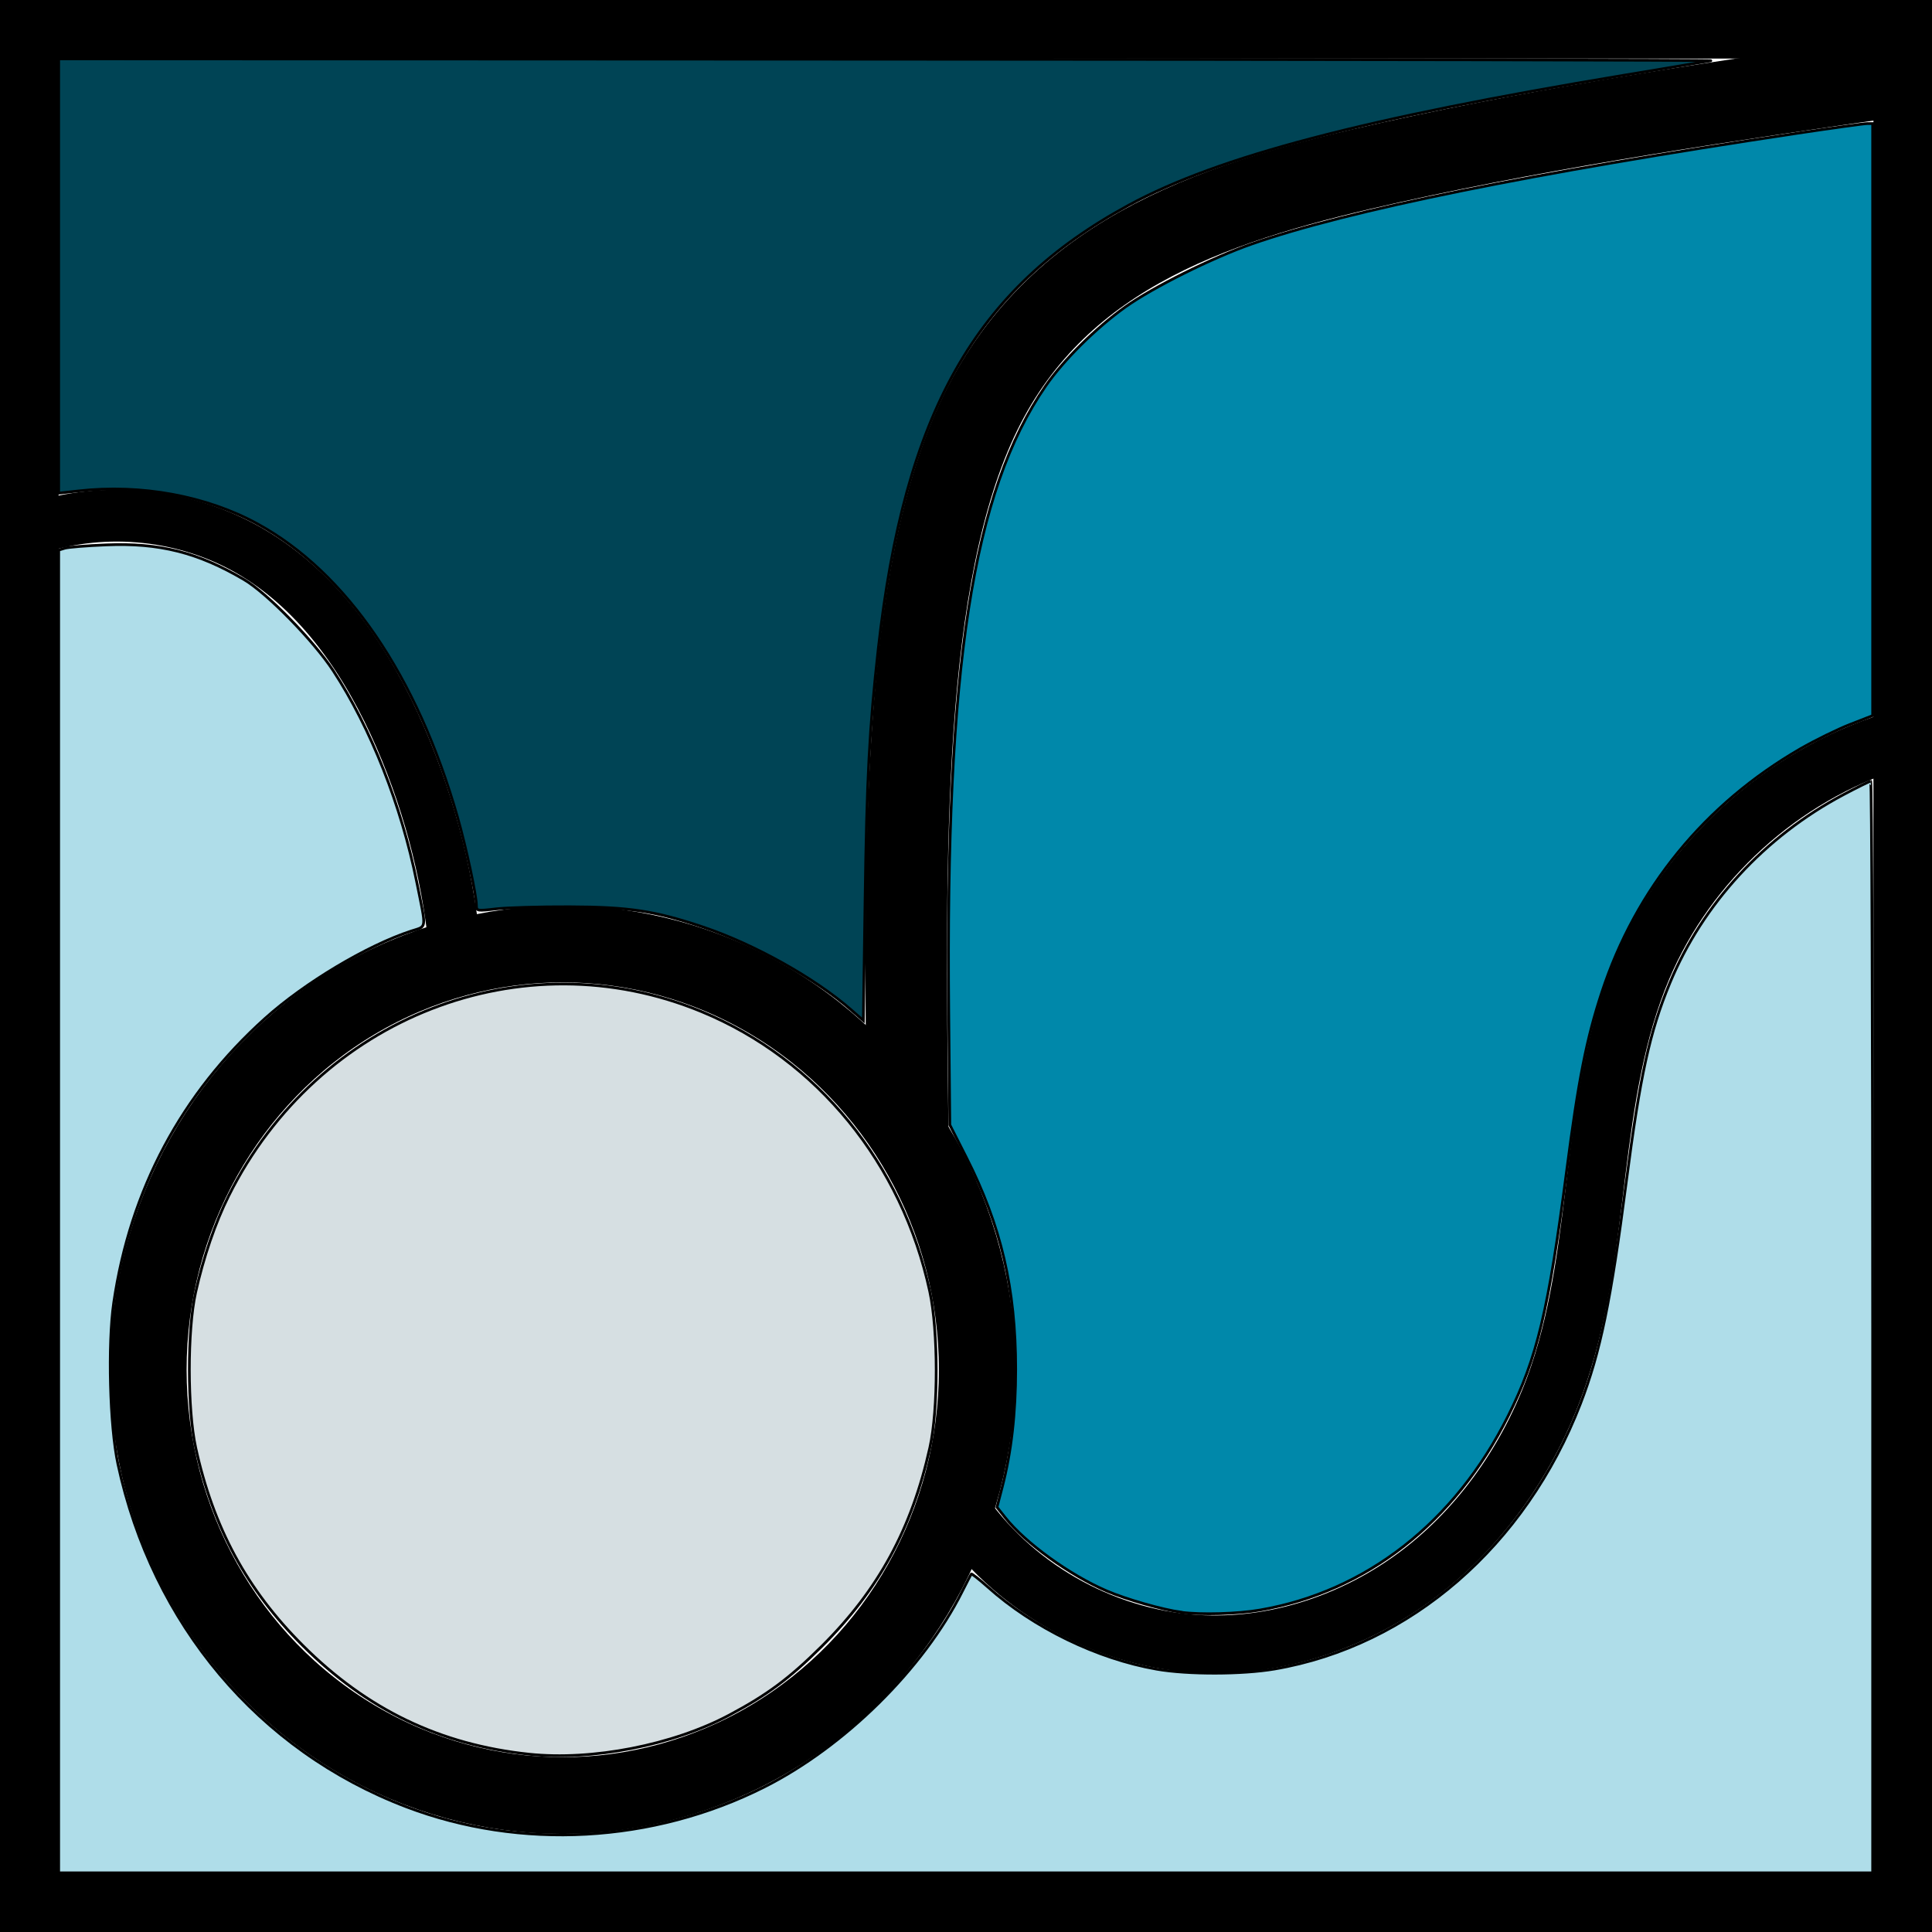 <?xml version="1.0" encoding="UTF-8" standalone="no"?>
<svg
   xmlns:dc="http://purl.org/dc/elements/1.1/"
   xmlns:cc="http://creativecommons.org/ns#"
   xmlns:rdf="http://www.w3.org/1999/02/22-rdf-syntax-ns#"
   xmlns:svg="http://www.w3.org/2000/svg"
   xmlns="http://www.w3.org/2000/svg"
   xmlns:sodipodi="http://sodipodi.sourceforge.net/DTD/sodipodi-0.dtd"
   xmlns:inkscape="http://www.inkscape.org/namespaces/inkscape"
   width="32"
   height="32"
   viewBox="0 0 32 32"
   version="1.1"
   id="svg8"
   inkscape:version="1.0 (4035a4fb49, 2020-05-01)"
   sodipodi:docname="drawing2.svg">
  <defs
     id="defs2">
    <inkscape:path-effect
       effect="spiro"
       id="path-effect1130"
       is_visible="true"
       lpeversion="1" />
    <inkscape:path-effect
       effect="spiro"
       id="path-effect1118"
       is_visible="true"
       lpeversion="1" />
    <inkscape:path-effect
       effect="bspline"
       id="path-effect1020"
       is_visible="true"
       lpeversion="1"
       weight="33.333"
       steps="2"
       helper_size="0"
       apply_no_weight="true"
       apply_with_weight="true"
       only_selected="false" />
    <inkscape:path-effect
       lpeversion="1"
       is_visible="true"
       id="path-effect2815"
       effect="spiro" />
    <inkscape:path-effect
       lpeversion="1"
       is_visible="true"
       id="path-effect2811"
       effect="spiro" />
  </defs>
  <sodipodi:namedview
     id="base"
     pagecolor="#ffffff"
     bordercolor="#666666"
     borderopacity="1.0"
     inkscape:pageopacity="0.0"
     inkscape:pageshadow="2"
     inkscape:zoom="22.4"
     inkscape:cx="20.883177"
     inkscape:cy="15.350288"
     inkscape:document-units="px"
     inkscape:current-layer="layer1"
     inkscape:document-rotation="0"
     showgrid="false"
     units="px"
     inkscape:window-width="1920"
     inkscape:window-height="1027"
     inkscape:window-x="-8"
     inkscape:window-y="-8"
     inkscape:window-maximized="1"
     inkscape:pagecheckerboard="true"
     showguides="false" />
  <g
     inkscape:label="Layer 1"
     inkscape:groupmode="layer"
     id="layer1">
    <rect
       style="fill:#000000;fill-opacity:0;fill-rule:evenodd;stroke:#000000;stroke-width:0.97;stroke-opacity:1"
       id="rect16"
       width="31.03"
       height="31.03"
       x="0.485"
       y="0.485" />
    <ellipse
       style="fill:#000000;fill-opacity:0;stroke:#000000;stroke-width:1.27;stroke-opacity:1"
       id="path932"
       cx="9.321"
       cy="22.688"
       rx="6.865"
       ry="7.052" />
    <path
       style="fill:#00d4aa;fill-opacity:0;stroke:#000000;stroke-width:1.351px;stroke-linecap:butt;stroke-linejoin:miter;stroke-opacity:1"
       d="M 15.034,18.703 C 14.976,14.119 14.918,9.534 16.242,6.83 17.566,4.127 20.27,3.306 23.042,2.689 25.813,2.073 28.652,1.66 31.489,1.248"
       id="path1018"
       inkscape:path-effect="#path-effect1020"
       inkscape:original-d="M 15.033943,18.702548 C 14.978124,14.118689 14.92023,9.5340018 14.860274,4.9484849 17.566486,4.1281481 20.270526,3.3070152 22.972553,2.4850369 25.813418,2.0736592 28.652106,1.6614691 31.488782,1.2484418" />
    <path
       style="fill:none;stroke:#000000;stroke-width:0.957px;stroke-linecap:butt;stroke-linejoin:miter;stroke-opacity:1"
       d="m 15.964,25.089 c 0.903,1.268 2.411,2.083 3.966,2.143 1.32,0.051 2.639,-0.425 3.674,-1.245 1.035,-0.82 1.791,-1.968 2.214,-3.219 0.368,-1.09 0.491,-2.245 0.632,-3.386 0.142,-1.142 0.309,-2.296 0.758,-3.355 0.75,-1.766 2.3,-3.174 4.13,-3.75"
       id="path1116"
       inkscape:path-effect="#path-effect1118"
       inkscape:original-d="m 15.964473,25.089286 c 1.323042,0.715285 2.645166,1.429571 3.966375,2.142857 1.321209,0.713285 3.9264,-2.975191 5.888226,-4.464286 1.961826,-1.489095 0.927767,-4.493048 1.390275,-6.741071 0.462509,-2.248024 2.754207,-2.499 4.129937,-3.75" />
    <path
       style="fill:none;stroke:#000000;stroke-width:0.858px;stroke-linecap:butt;stroke-linejoin:miter;stroke-opacity:1"
       d="M 7.554,15.924 C 7.454,14.648 7.141,13.389 6.632,12.215 6.099,10.986 5.312,9.813 4.157,9.136 3.094,8.513 1.762,8.37 0.591,8.751"
       id="path1128"
       inkscape:path-effect="#path-effect1130"
       inkscape:original-d="M 7.5543646,15.92413 C 7.2616803,14.700208 6.9400924,13.452175 6.6315469,12.215021 6.3230014,10.977867 4.9826003,10.162965 4.1567176,9.1357609 3.3308349,8.1085569 1.7807025,8.8799397 0.59128566,8.7508533" />
    <path
       id="path972"
       d="m 14.097,16.726 c -0.597,-0.523 -1.603,-1.086 -2.449,-1.37 -0.801,-0.269 -1.227,-0.334 -2.216,-0.337 -0.491,-0.002 -1.039,0.014 -1.217,0.035 -0.315,0.037 -0.324,0.035 -0.324,-0.06 0,-0.164 -0.175,-0.977 -0.316,-1.468 C 6.908,11.198 5.738,9.484 4.27,8.68 3.42,8.214 2.34,8.015 1.296,8.132 L 0.972,8.168 V 4.572 0.975 L 14.711,0.981 c 7.556,0.003 13.689,0.015 13.627,0.025 -0.061,0.01 -0.709,0.118 -1.439,0.24 -4.319,0.717 -6.718,1.347 -8.203,2.152 -2.547,1.381 -3.713,3.445 -4.149,7.348 -0.147,1.315 -0.19,2.129 -0.219,4.187 l -0.028,1.97 z"
       style="fill:#004455;fill-opacity:1;stroke:#000000;stroke-width:0.045" />
    <path
       id="path974"
       d="M 19.566,26.703 C 19.258,26.663 18.659,26.492 18.33,26.351 17.718,26.089 16.982,25.557 16.647,25.133 l -0.134,-0.169 0.086,-0.331 c 0.151,-0.581 0.224,-1.224 0.224,-1.955 -4.21e-4,-1.338 -0.243,-2.378 -0.819,-3.51 L 15.732,18.632 15.714,16.779 c -0.055,-5.736 0.393,-8.633 1.607,-10.389 0.297,-0.429 0.829,-0.956 1.316,-1.304 0.455,-0.325 1.442,-0.817 2.096,-1.045 1.599,-0.558 4.625,-1.172 9.043,-1.835 0.582,-0.087 1.099,-0.159 1.15,-0.159 h 0.091 v 4.903 4.903 l -0.377,0.147 c -0.207,0.081 -0.574,0.261 -0.816,0.4 -1.586,0.916 -2.728,2.315 -3.292,4.033 -0.254,0.772 -0.387,1.447 -0.581,2.942 -0.303,2.334 -0.488,3.111 -0.972,4.08 -0.88,1.76 -2.352,2.911 -4.113,3.213 -0.365,0.063 -0.974,0.08 -1.3,0.037 z"
       style="fill:#0088aa;fill-opacity:1;stroke:#000000;stroke-width:0.045" />
    <path
       id="path982"
       d="M 0.972,20.065 V 9.111 L 1.073,9.08 c 0.055,-0.017 0.363,-0.042 0.684,-0.055 0.881,-0.037 1.523,0.125 2.286,0.575 0.38,0.224 1.151,1.012 1.476,1.508 0.622,0.95 1.13,2.236 1.385,3.507 0.161,0.802 0.171,0.719 -0.096,0.807 -0.729,0.239 -1.758,0.854 -2.414,1.443 -1.386,1.245 -2.236,2.84 -2.51,4.709 -0.101,0.69 -0.066,2.05 0.07,2.679 0.572,2.653 2.33,4.741 4.775,5.673 1.891,0.721 4.084,0.6 5.926,-0.326 1.332,-0.67 2.641,-1.962 3.281,-3.239 0.075,-0.15 0.144,-0.281 0.152,-0.29 0.008,-0.009 0.131,0.088 0.274,0.215 0.752,0.674 1.81,1.189 2.798,1.361 0.515,0.09 1.417,0.088 1.95,-0.003 2.247,-0.385 4.158,-2.042 5.066,-4.392 0.328,-0.849 0.504,-1.699 0.758,-3.661 0.229,-1.767 0.388,-2.498 0.721,-3.303 0.545,-1.317 1.57,-2.431 2.876,-3.125 0.231,-0.123 0.435,-0.223 0.453,-0.224 0.018,-4.71e-4 0.033,4.067 0.033,9.039 V 31.02 H 15.995 0.972 Z"
       style="fill:#afdde9;fill-opacity:1;stroke:#000000;stroke-width:0.045" />
    <path
       id="path984"
       d="M 8.763,29.055 C 7.291,28.9 6.077,28.317 5.01,27.25 4.086,26.327 3.53,25.298 3.241,23.978 3.102,23.342 3.101,22.033 3.239,21.41 3.369,20.825 3.564,20.254 3.788,19.806 5.267,16.845 8.649,15.528 11.621,16.756 c 1.915,0.791 3.322,2.517 3.779,4.635 0.141,0.652 0.142,1.954 0.002,2.584 -0.298,1.343 -0.85,2.359 -1.793,3.295 -0.535,0.531 -0.899,0.802 -1.531,1.138 -0.936,0.498 -2.266,0.757 -3.316,0.647 z"
       style="fill:#d6dfe2;fill-opacity:1;stroke:#000000;stroke-width:0.045" />
  </g>
</svg>
